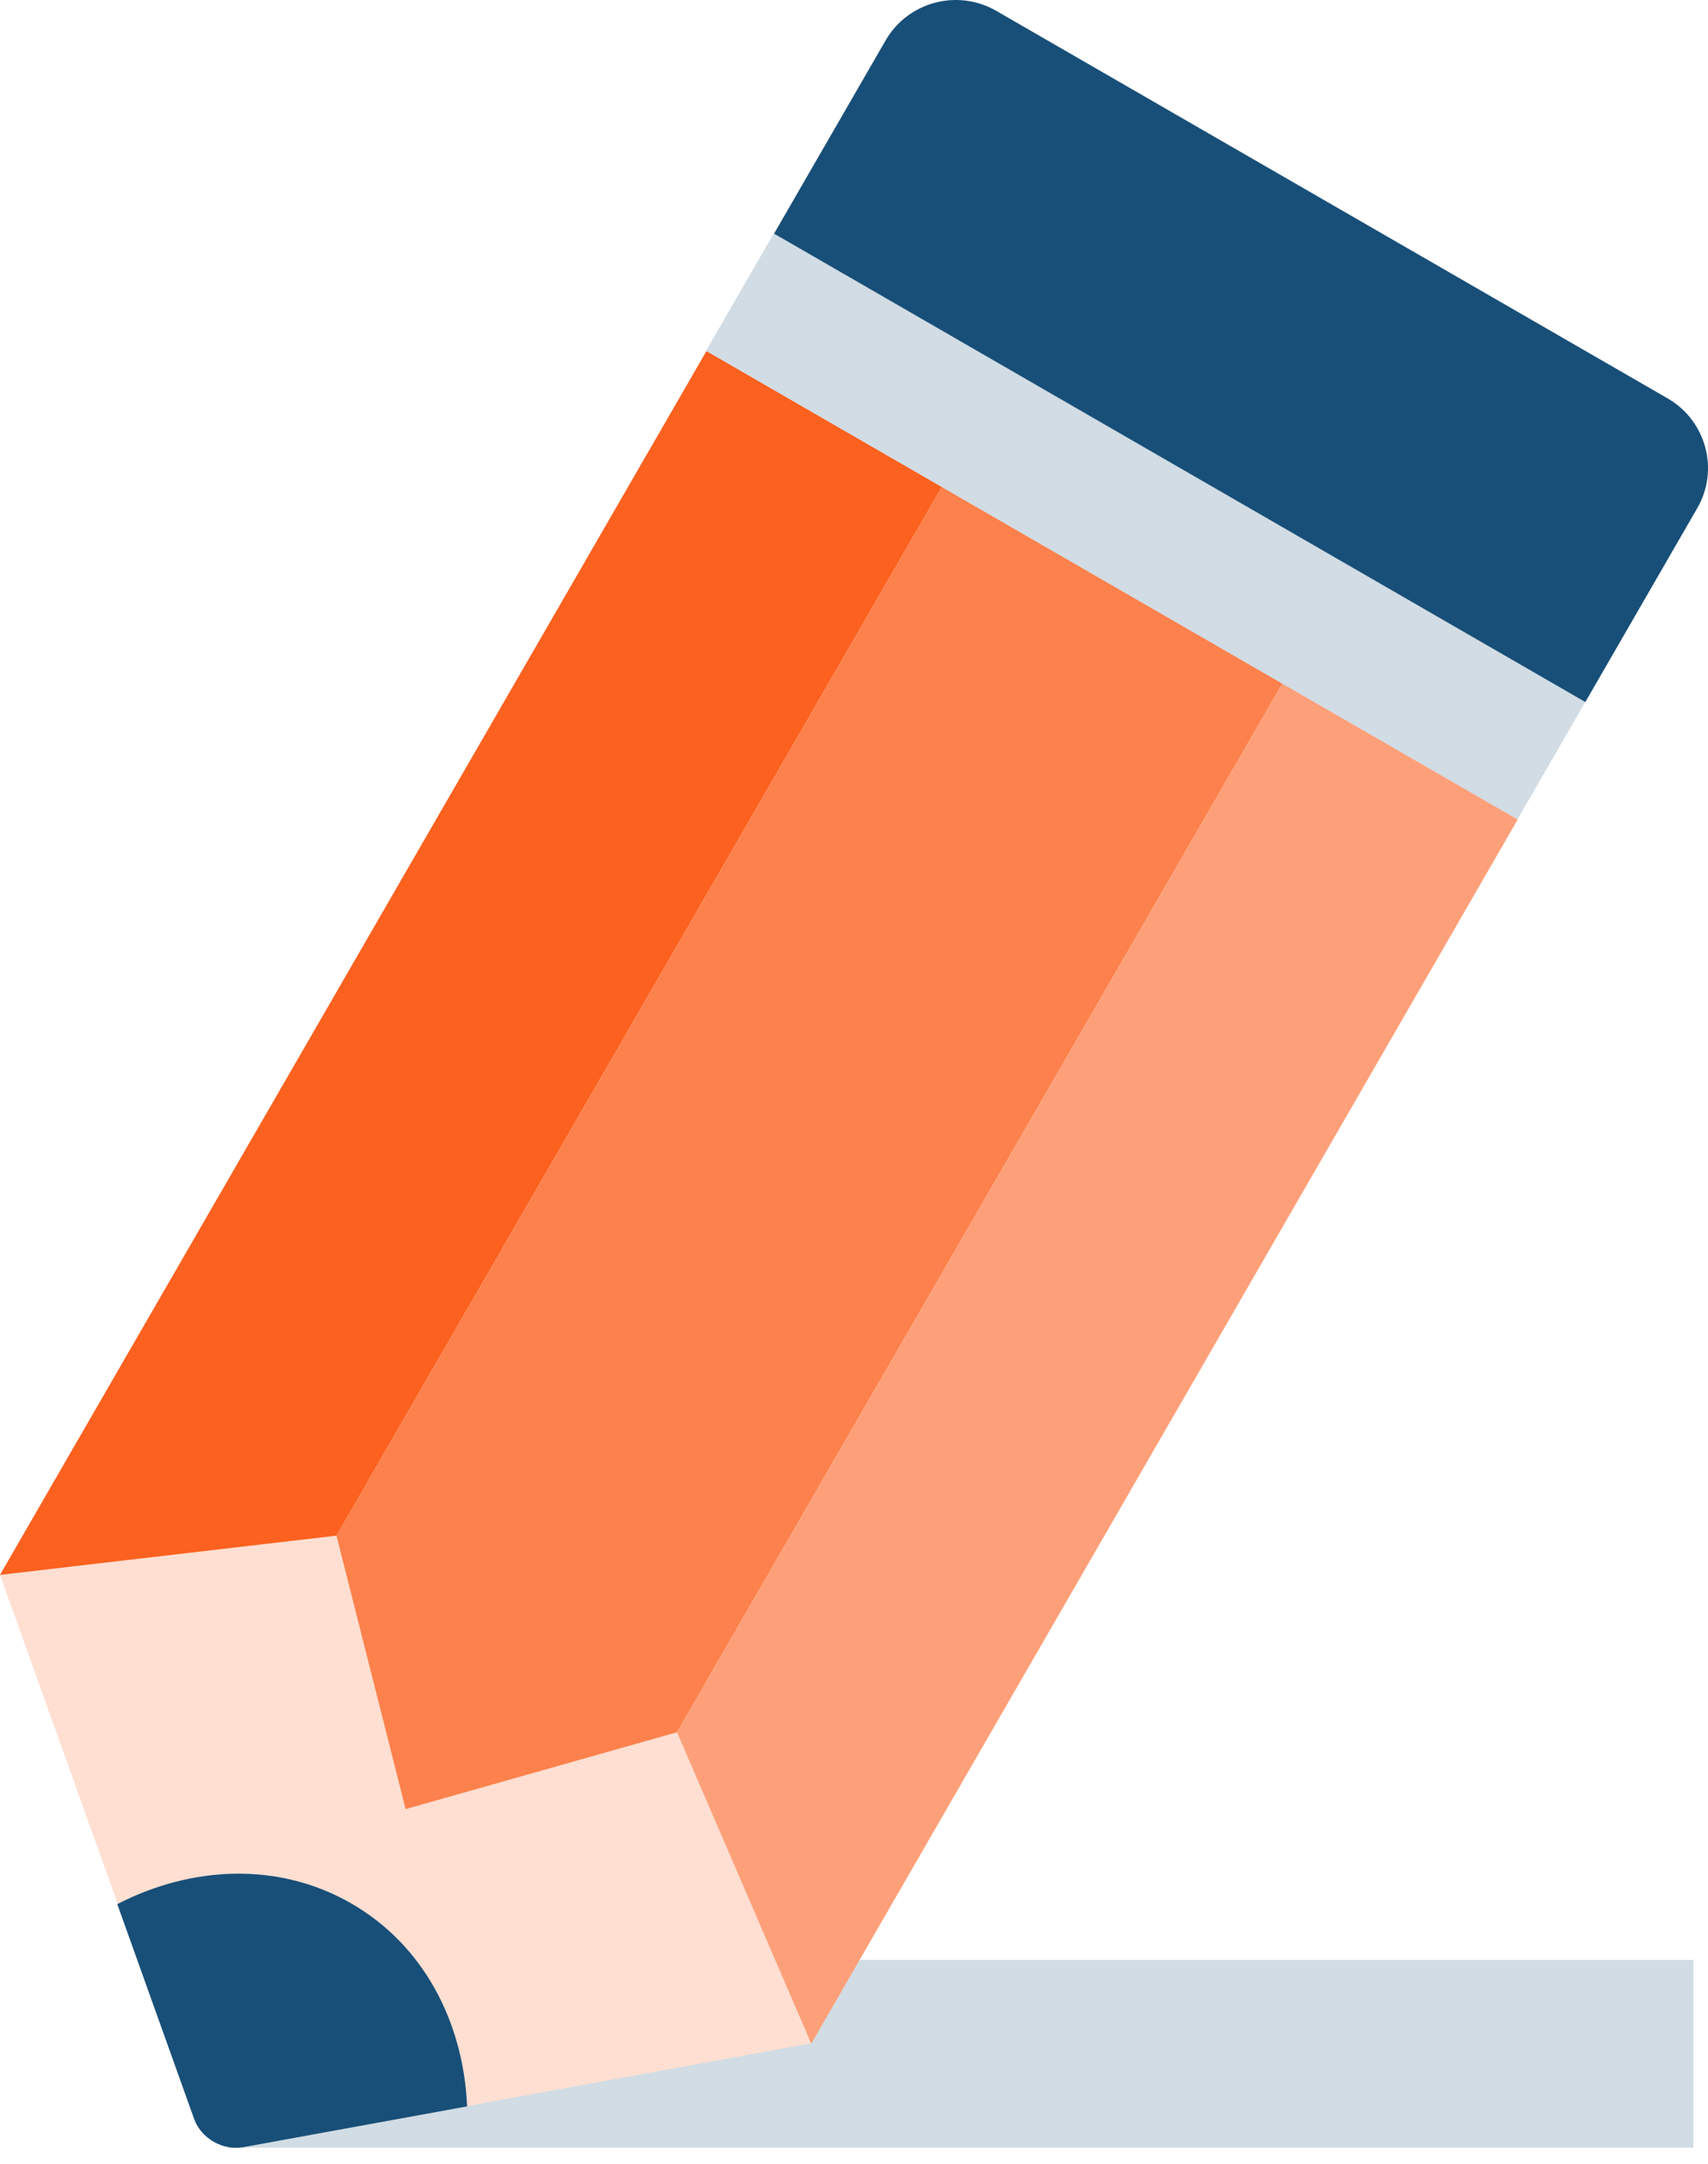 <svg width="60" height="76" viewBox="0 0 60 76" fill="none" xmlns="http://www.w3.org/2000/svg">
<path d="M59.484 68.841H8.027V75.433H59.484V68.841Z" fill="#D1DCE4"/>
<path d="M0 55.316L6.833 74.41C7.075 75.092 7.842 75.533 8.553 75.405L28.499 71.768L33.102 63.798L4.603 47.346L0 55.316Z" fill="#FEDFD2"/>
<path d="M12.332 66.852C9.817 65.403 6.762 65.517 4.12 66.881L6.819 74.424C7.061 75.106 7.828 75.547 8.538 75.419L16.409 73.984C16.281 71.001 14.86 68.301 12.332 66.852Z" fill="#184F78"/>
<path d="M11.82 53.938L0 55.316L24.819 12.326L33.088 17.1L11.82 53.938Z" fill="#FC611F"/>
<path d="M23.782 60.843L14.249 63.542L11.82 53.938L33.088 17.1L45.05 24.004L23.782 60.843Z" fill="#FD814C"/>
<path d="M28.499 71.782L23.783 60.843L45.05 24.004L53.319 28.778L28.499 71.782Z" fill="#FDA079"/>
<path d="M27.188 8.19L24.801 12.323L53.307 28.782L55.694 24.648L27.188 8.19Z" fill="#D1DCE4"/>
<path d="M58.575 13.989L34.992 0.378C33.628 -0.403 31.895 0.066 31.113 1.415L27.192 8.206L55.691 24.658L59.612 17.867C60.408 16.517 59.939 14.77 58.575 13.989Z" fill="#184F78"/>
</svg>
